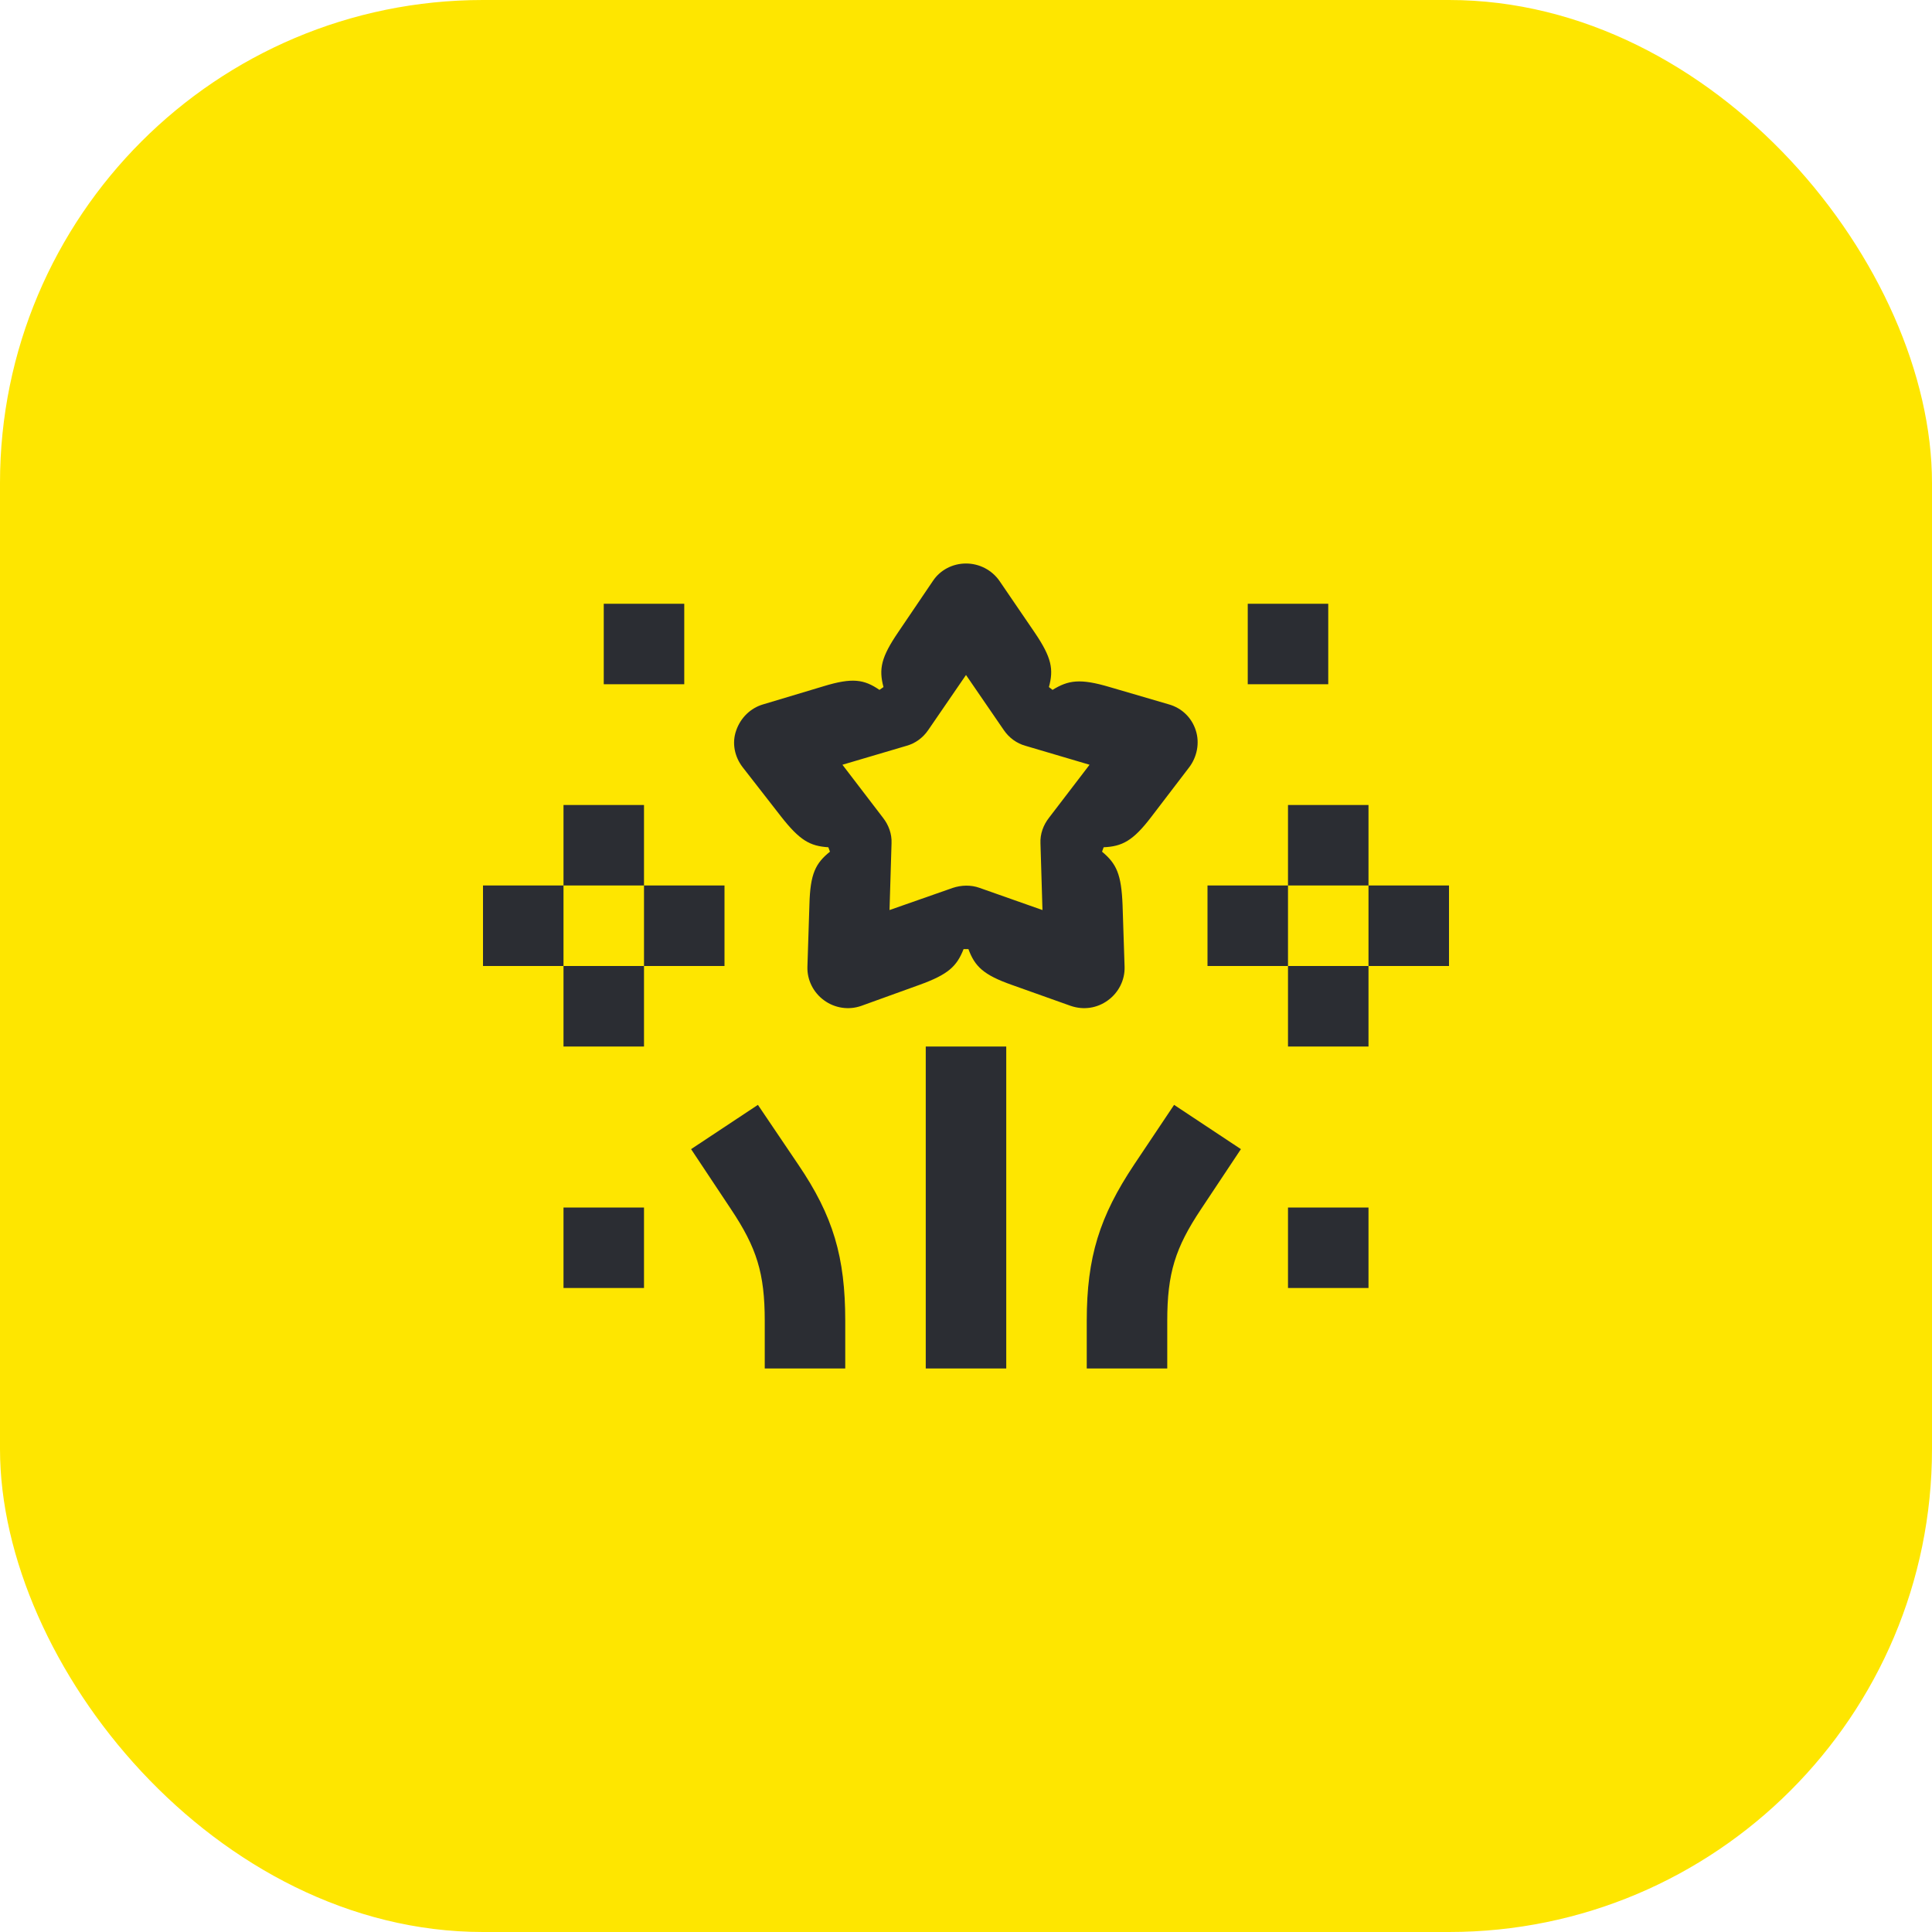 <svg width="48" height="48" viewBox="0 0 48 48" fill="none" xmlns="http://www.w3.org/2000/svg">
<rect width="48" height="48" rx="12" fill="#FEE600"/>
<path d="M18.45 19.06L19.4 20.28C19.87 20.88 20.12 21.02 20.58 21.05L20.62 21.16C20.26 21.45 20.13 21.71 20.11 22.47L20.06 24.02C20.05 24.35 20.21 24.66 20.47 24.85C20.74 25.05 21.09 25.1 21.4 24.99L22.84 24.47C23.56 24.21 23.77 24.01 23.94 23.58H24.06C24.22 24.01 24.43 24.22 25.14 24.47L26.6 24.99C26.92 25.1 27.26 25.05 27.53 24.85C27.79 24.66 27.95 24.35 27.94 24.02L27.89 22.49C27.86 21.72 27.74 21.46 27.38 21.16L27.42 21.05C27.88 21.03 28.15 20.89 28.6 20.3L29.54 19.07C29.74 18.81 29.81 18.46 29.71 18.15C29.61 17.83 29.36 17.59 29.04 17.5L27.57 17.07C26.83 16.85 26.54 16.9 26.15 17.14L26.06 17.07C26.18 16.63 26.13 16.34 25.71 15.72L24.83 14.43C24.64 14.16 24.33 14 24 14C23.67 14 23.36 14.16 23.18 14.43L22.32 15.7C21.89 16.33 21.83 16.62 21.95 17.07L21.85 17.14C21.47 16.88 21.18 16.83 20.46 17.05L18.96 17.5C18.65 17.59 18.4 17.83 18.29 18.15C18.18 18.46 18.25 18.8 18.45 19.06ZM31 17H33V15H31V17ZM32 24V22H34V24H32ZM32 26H34V24H36V22H34V20H32V22H30V24H32V26ZM22.1 22.61L22.15 20.95C22.16 20.72 22.08 20.5 21.94 20.32L20.93 19L22.52 18.53C22.74 18.47 22.93 18.33 23.06 18.14L24 16.77L24.94 18.14C25.07 18.33 25.26 18.47 25.48 18.53L27.07 19L26.06 20.32C25.92 20.5 25.84 20.72 25.85 20.95L25.9 22.61L24.34 22.06C24.12 21.98 23.88 21.99 23.67 22.06L22.1 22.61ZM32 32H34V30H32V32ZM15 17H17V15H15V17ZM27 34H29V32.82C29 31.63 29.2 31 29.84 30.04L30.83 28.55L29.17 27.45L28.18 28.93C27.32 30.22 27 31.23 27 32.82V34ZM23 34H25V26H23V34ZM14 22H16V20H14V22ZM16 24H18V22H16V24ZM12 24H14V22H12V24ZM14 26H16V24H14V26ZM19 34H21V32.82C21 31.23 20.7 30.21 19.83 28.93L18.83 27.45L17.17 28.55L18.16 30.04C18.8 31 19 31.63 19 32.82V34ZM14 32H16V30H14V32Z" fill="#2B2D33"/>
</svg>
